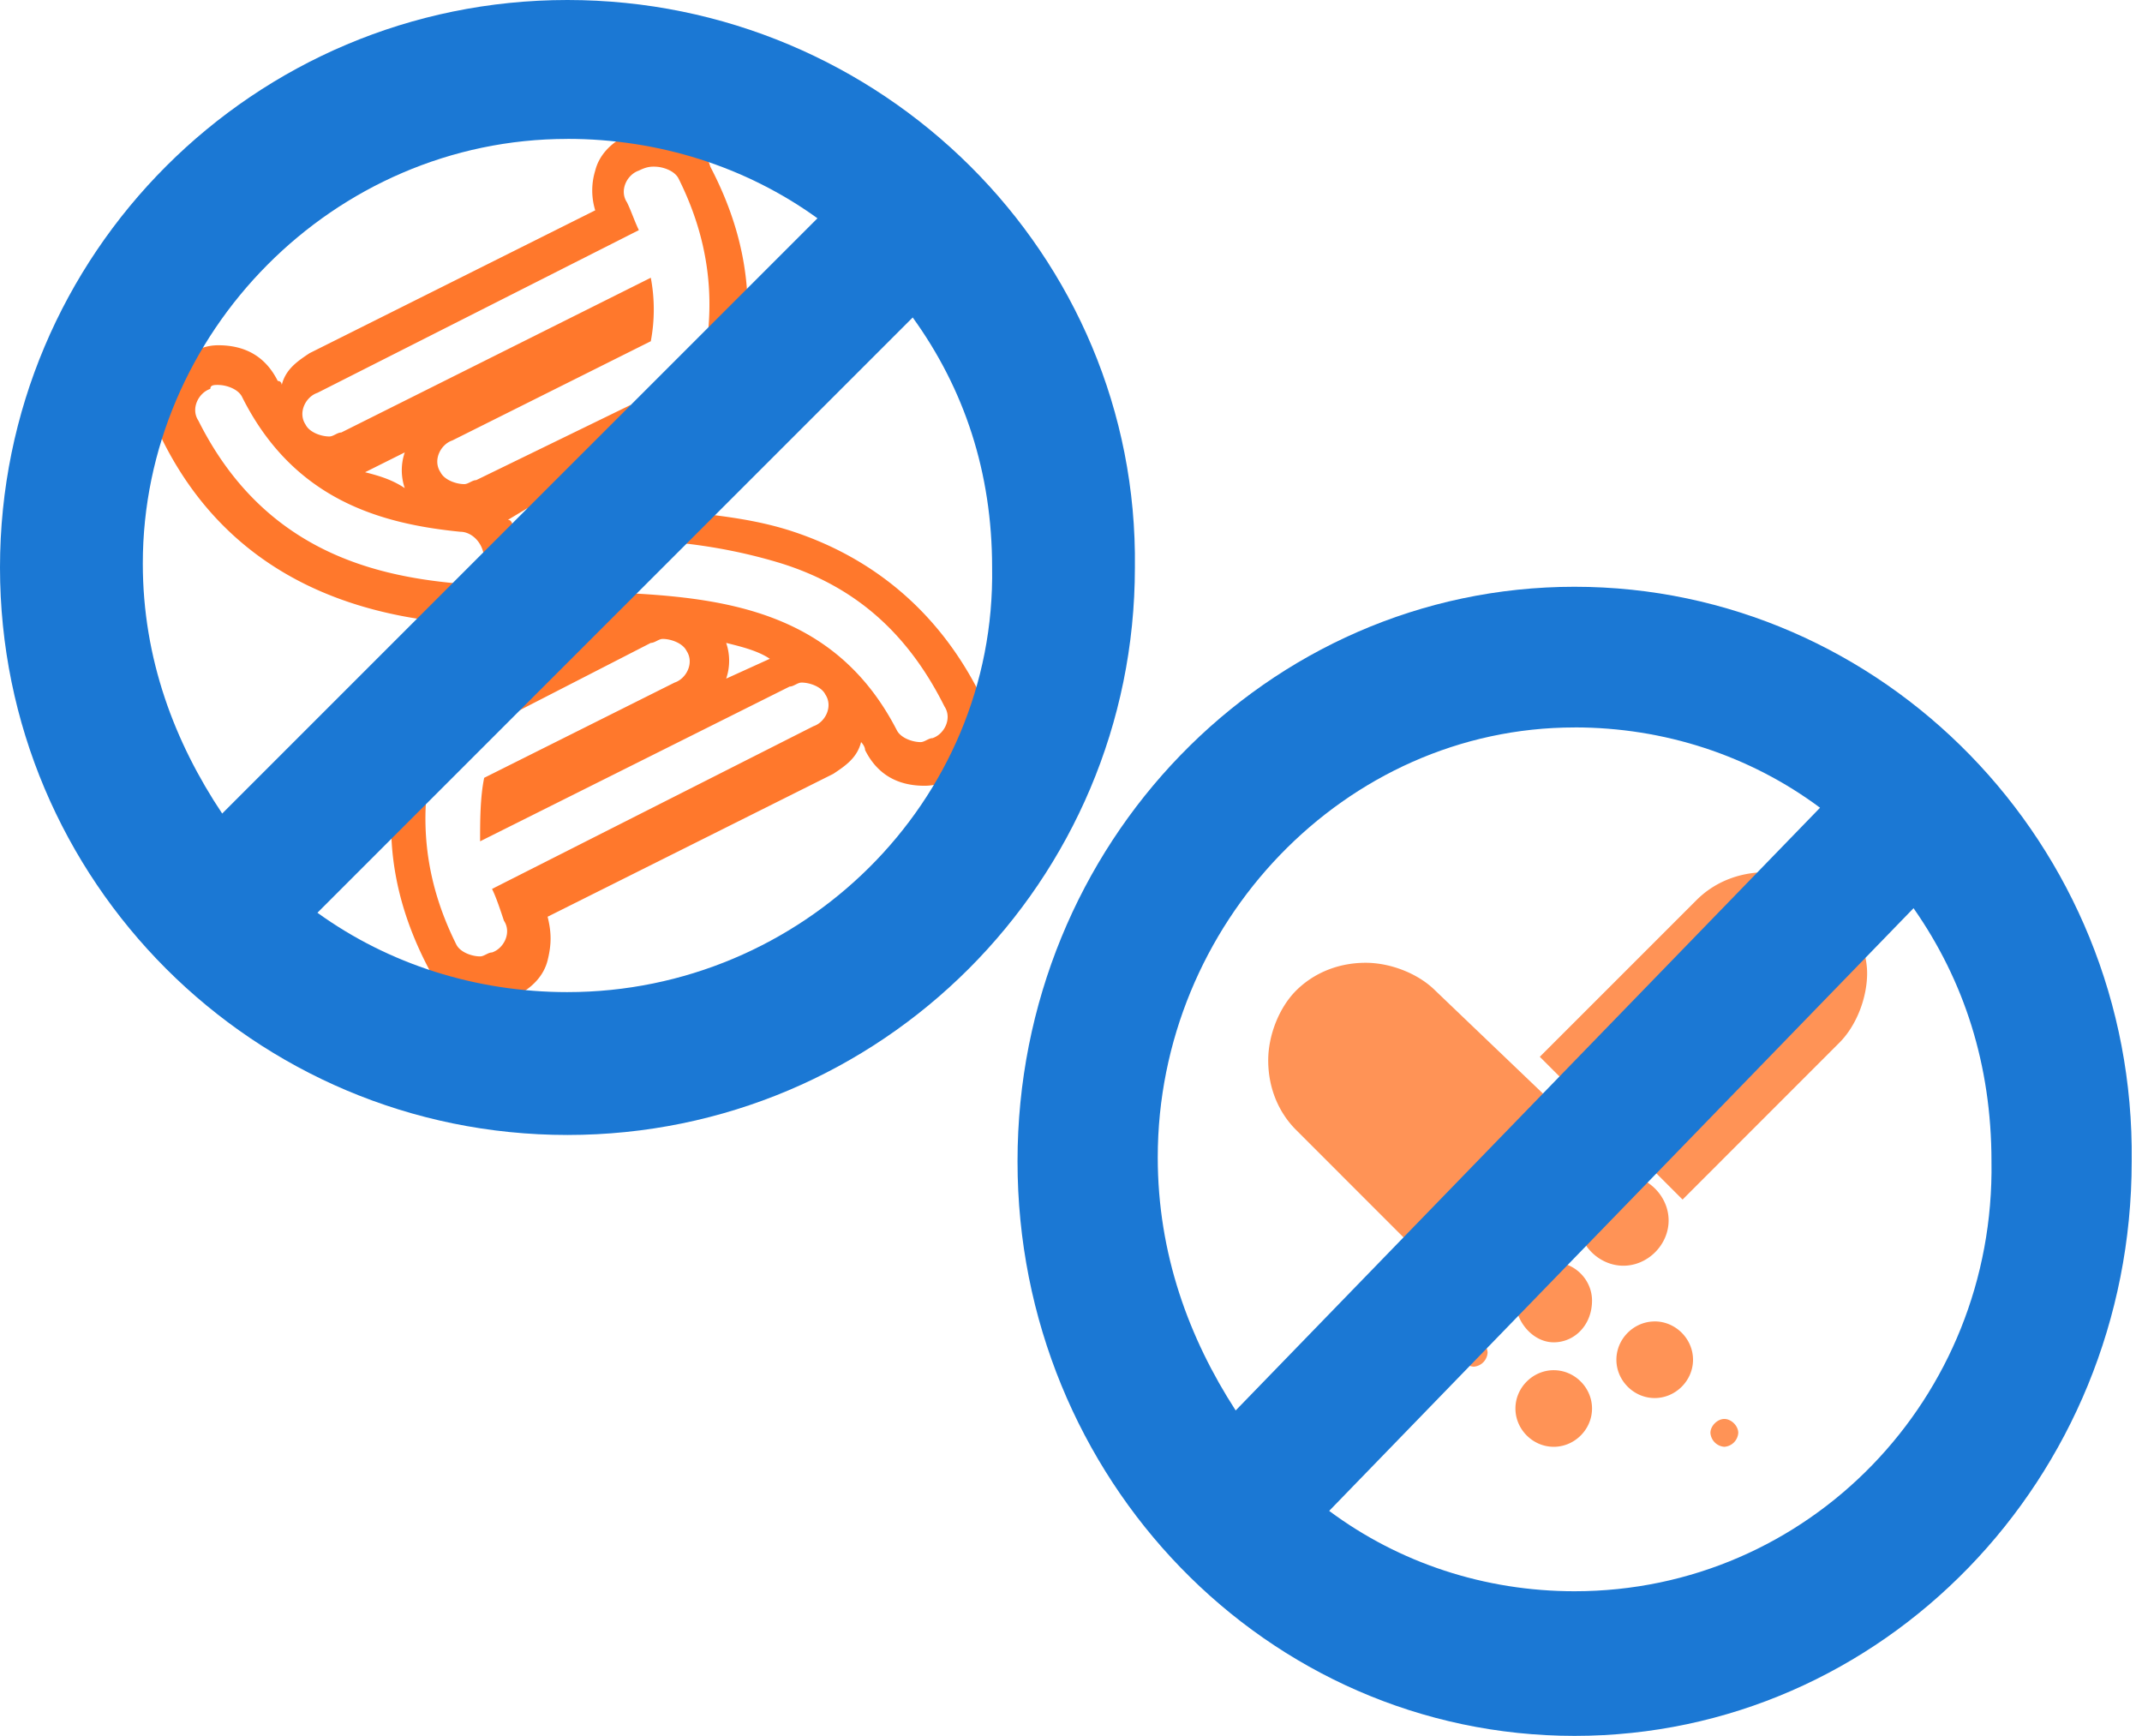 <?xml version="1.0" encoding="utf-8"?>
<svg xmlns="http://www.w3.org/2000/svg" width="58" height="47" fill="none" viewBox="0 0 58 47">
    <path fill="#FF782C" d="M17.729 4.513c.215 0 .537.107.645.322.967 1.934 1.074 3.868.43 5.91-.43 1.397-1.29 2.579-2.042 3.868 1.504 0 3.008.215 4.405.645 2.042.644 3.439 1.934 4.406 3.868.215.322 0 .752-.323.86-.107 0-.215.107-.322.107-.215 0-.537-.108-.645-.323-1.826-3.545-5.265-3.653-8.596-3.76-.752 1.182-1.611 2.256-2.041 3.438l3.976-2.041c.107 0 .215-.108.322-.108.215 0 .537.108.645.322.215.323 0 .753-.323.86L13.11 21.06C13 21.597 13 22.242 13 22.779l8.381-4.19c.108 0 .215-.108.323-.108.215 0 .537.107.644.322.215.323 0 .752-.322.86l-8.703 4.405c.107.215.215.538.322.86.215.322 0 .752-.322.86-.108 0-.215.107-.323.107-.215 0-.537-.107-.644-.322-.967-1.934-1.075-3.869-.43-5.91.645-1.72 1.719-3.331 2.793-4.943.86-1.29 1.72-2.471 2.364-3.76L12.894 13c-.108 0-.215.108-.322.108-.215 0-.538-.108-.645-.323-.215-.322 0-.752.322-.86l5.373-2.686a4.627 4.627 0 0 0 0-1.719l-8.381 4.19c-.108 0-.215.108-.323.108-.215 0-.537-.107-.644-.322-.215-.322 0-.752.322-.86l8.703-4.405c-.107-.215-.215-.537-.322-.752-.215-.323 0-.752.322-.86.215-.107.323-.107.43-.107zm-11.82 5.91c.216 0 .538.107.645.322 1.397 2.793 3.761 3.438 5.91 3.653.322 0 .645.322.645.752 0 .322-.323.645-.645.645h-.107c-2.364-.215-5.265-.967-6.985-4.406-.214-.322 0-.752.323-.86 0-.107.107-.107.215-.107zm11.82-6.985c-.322 0-.537.108-.752.215-.43.215-.752.537-.86.967a1.83 1.83 0 0 0 0 1.075L8.381 9.563c-.322.215-.645.43-.752.86 0 0 0-.108-.108-.108-.322-.645-.86-.967-1.611-.967-.323 0-.538.107-.752.215-.86.43-1.182 1.504-.753 2.364 1.934 3.868 5.48 4.727 7.844 4.942-.537.86-.86 1.612-1.182 2.579-.752 2.364-.645 4.513.537 6.77.323.644.86.966 1.612.966.323 0 .537-.107.752-.215.43-.215.752-.537.86-.967.107-.43.107-.752 0-1.181l7.736-3.869c.323-.215.645-.43.752-.86 0 0 .108.108.108.216.322.644.86.967 1.611.967.323 0 .538-.108.753-.215.43-.215.752-.537.86-.967.107-.43.107-.967-.108-1.29-1.075-2.149-2.794-3.653-5.05-4.405-.967-.322-1.934-.43-2.901-.537.43-.752.86-1.612 1.181-2.579.753-2.364.645-4.513-.537-6.77-.215-.751-.86-1.074-1.504-1.074zm-7.844 9.348l1.075-.537a1.49 1.49 0 0 0 0 .967c-.323-.215-.645-.322-1.075-.43zm3.868 1.29l.538-.323c-.108.215-.215.323-.323.537v.108c-.107-.215-.107-.322-.215-.322zm5.91 4.298a1.492 1.492 0 0 0 0-.967c.43.107.86.214 1.182.43l-1.182.537z"/>
    <path fill="#1B78D4" d="M15.365 0C6.877 0 0 6.877 0 15.365 0 23.854 6.877 30.73 15.365 30.73c8.489 0 15.365-6.876 15.365-15.365C30.838 6.877 23.854 0 15.365 0zm0 3.76c2.472 0 4.835.753 6.77 2.15L6.016 22.027c-1.29-1.934-2.149-4.19-2.149-6.77 0-6.231 5.158-11.496 11.497-11.496zm0 23.102c-2.471 0-4.835-.752-6.77-2.149L24.714 8.596c1.397 1.934 2.15 4.19 2.15 6.77.107 6.339-5.158 11.496-11.498 11.496z"/>
    <g fill="#FF782C" opacity=".8">
        <path d="M46.691 39.173a.406.406 0 0 1-.377-.377c0-.189.188-.377.377-.377s.377.188.377.377a.406.406 0 0 1-.377.377zM39.903 37.004a.406.406 0 0 1-.377-.377c0-.189.188-.377.377-.377.188 0 .377.188.377.377a.406.406 0 0 1-.377.377zM38.866 26.822c-.472-.471-1.226-.754-1.886-.754-.754 0-1.414.283-1.886.754-.47.471-.754 1.226-.754 1.886 0 .754.283 1.414.754 1.885l4.243 4.243 3.866-3.866-4.337-4.148zM49.708 24.37c-.471-.47-1.226-.754-1.886-.754-.754 0-1.414.283-1.885.755l-4.243 4.242 3.866 3.866 4.242-4.243c.472-.471.755-1.226.755-1.886 0-.66-.378-1.508-.849-1.98zM43.957 34.27c-.66 0-1.226-.566-1.226-1.226s.566-1.225 1.226-1.225 1.225.566 1.225 1.226-.565 1.225-1.225 1.225zM42.071 34.176c-.565 0-1.037.471-1.037 1.037s.472 1.131 1.037 1.131c.566 0 1.037-.47 1.037-1.13 0-.566-.471-1.038-1.037-1.038zM44.805 35.779c-.565 0-1.037.47-1.037 1.037 0 .565.472 1.037 1.037 1.037.566 0 1.038-.472 1.038-1.037 0-.566-.472-1.038-1.038-1.038zM42.071 37.099c-.565 0-1.037.471-1.037 1.037s.472 1.037 1.037 1.037c.566 0 1.037-.471 1.037-1.037s-.471-1.037-1.037-1.037z"/>
    </g>
    <path fill="#1B78D4" d="M42.636 15.887c-8.333 0-15.084 6.963-15.084 15.557C27.552 40.038 34.303 47 42.636 47c8.334 0 15.085-6.962 15.085-15.556.105-8.594-6.751-15.557-15.085-15.557zm0 3.808c2.426 0 4.747.761 6.646 2.175L33.459 38.189c-1.266-1.958-2.11-4.242-2.11-6.853 0-6.31 5.064-11.64 11.287-11.64zm0 23.389c-2.426 0-4.746-.762-6.645-2.176L51.814 24.59c1.37 1.958 2.11 4.243 2.11 6.854.105 6.418-4.959 11.64-11.288 11.64z"/>
</svg>
